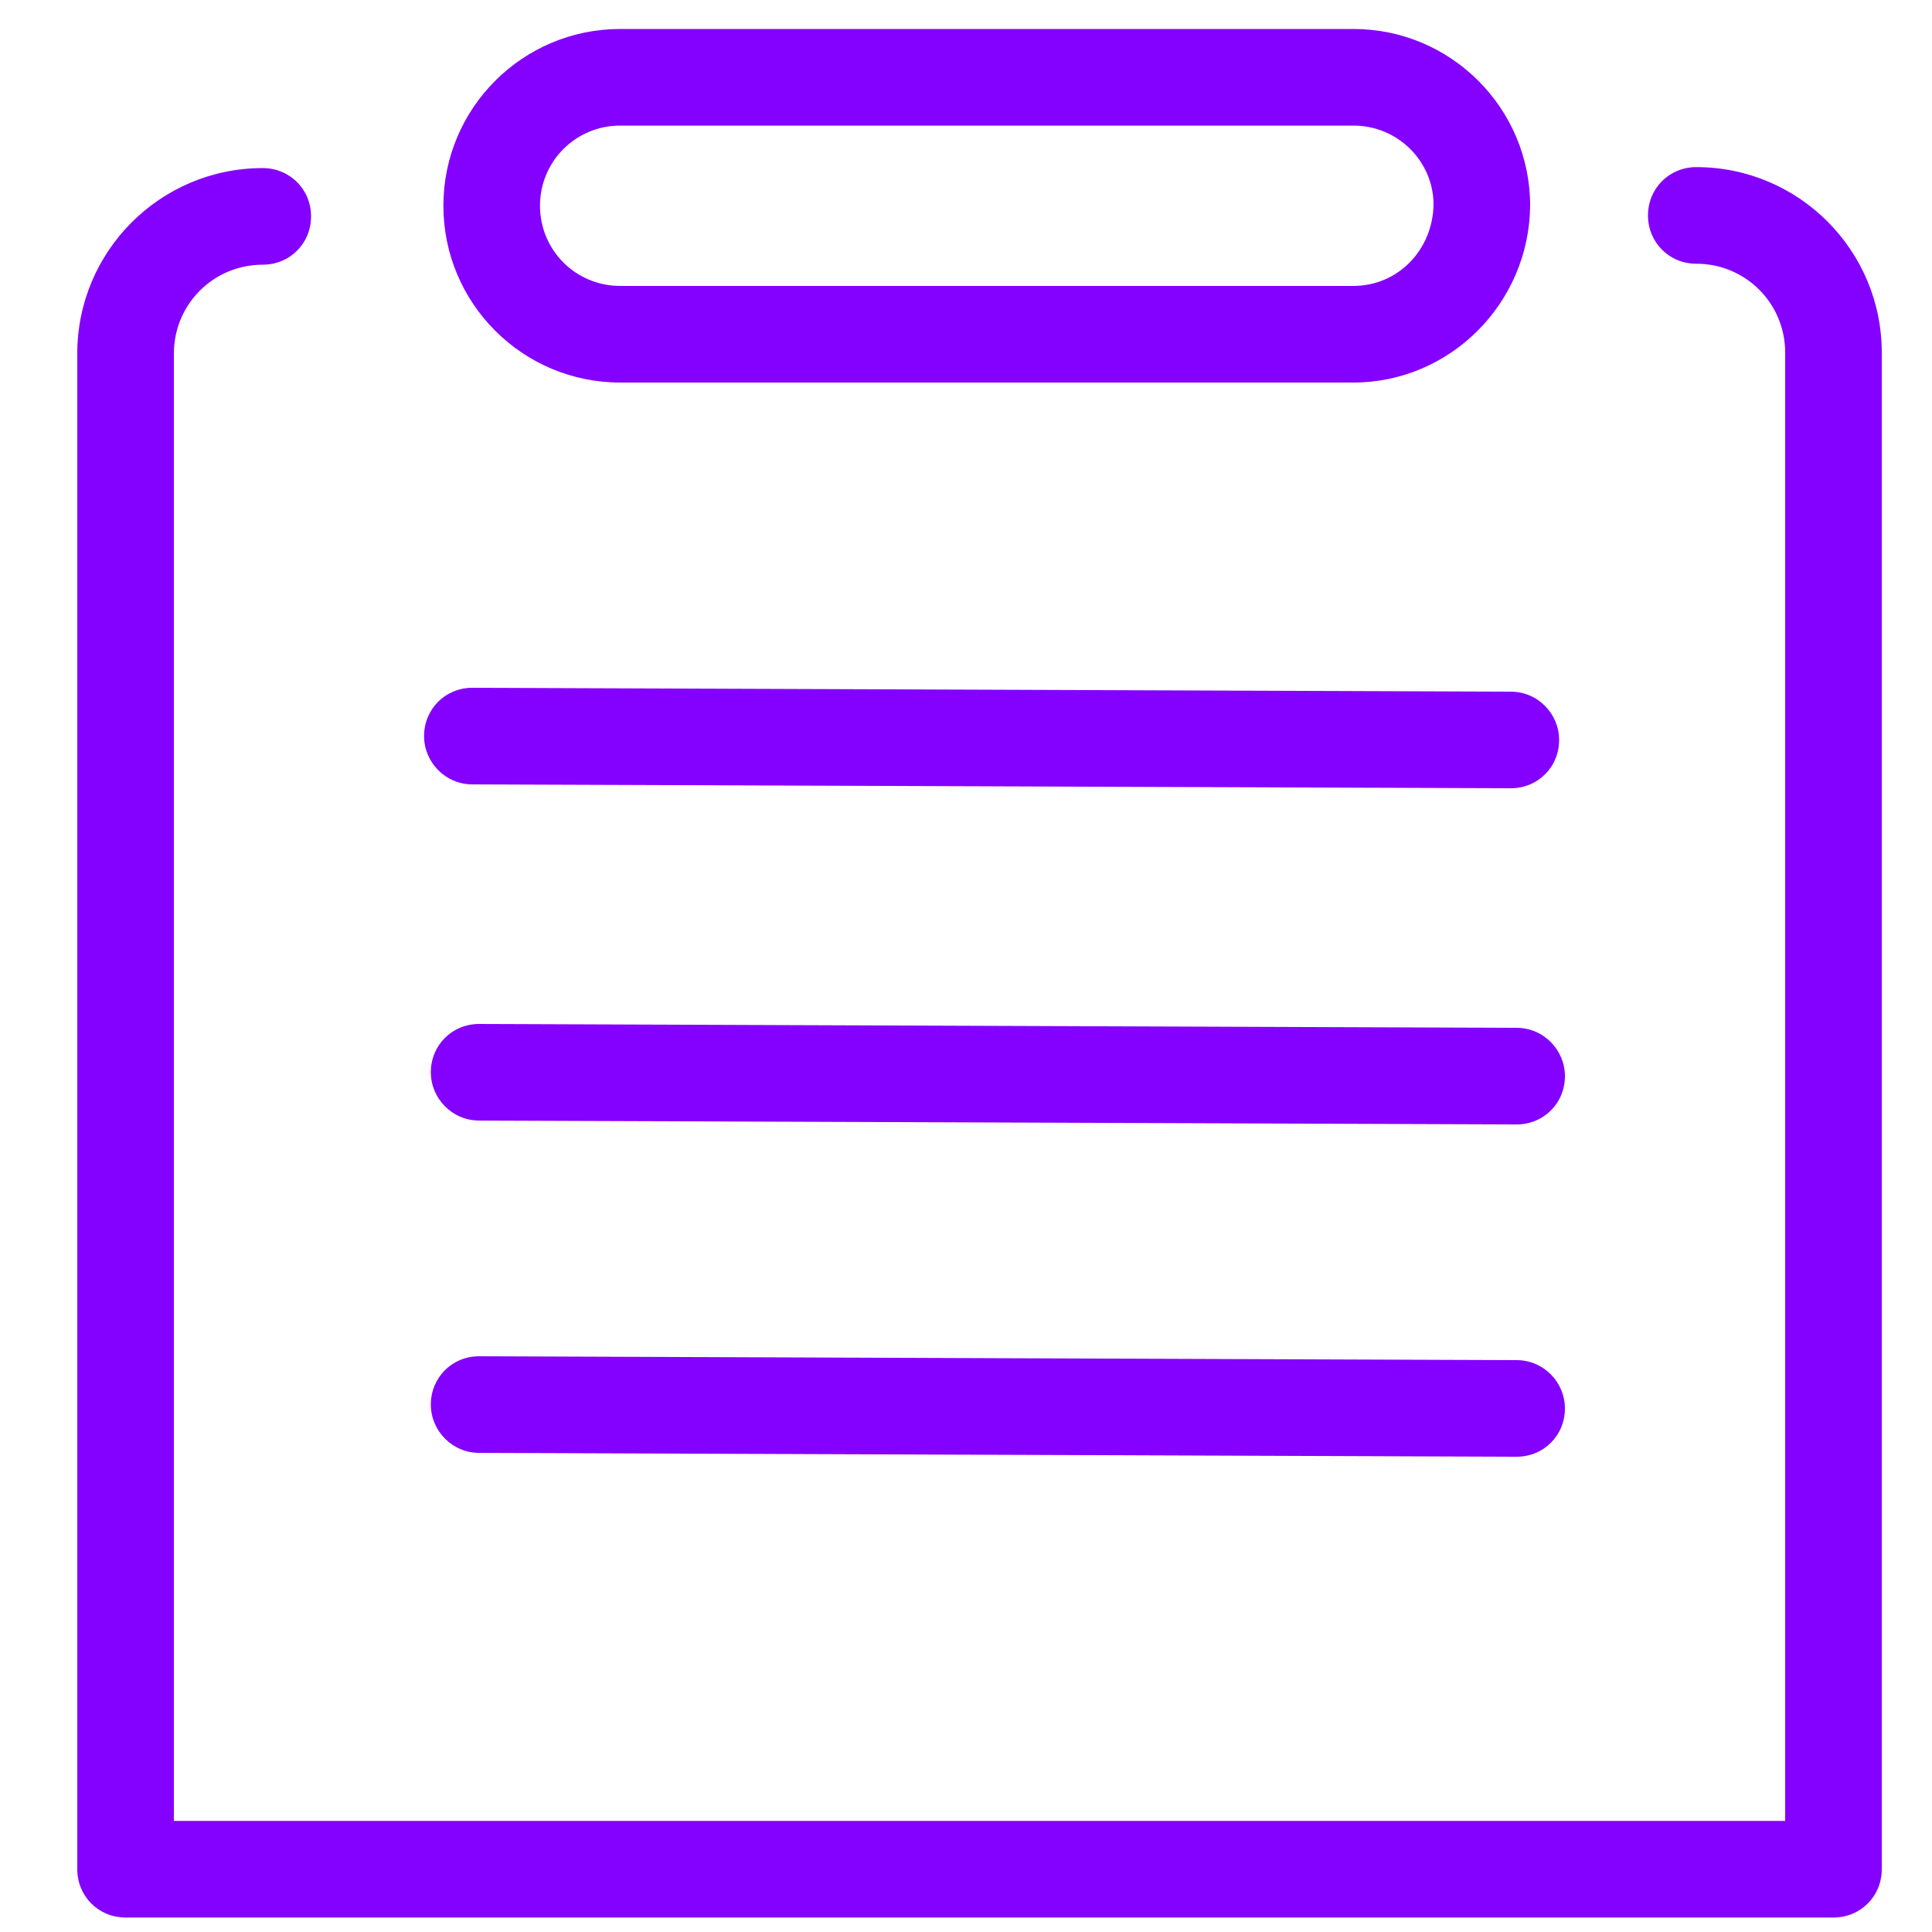 <svg t="1596406630271" class="icon" viewBox="0 0 1024 1024" version="1.1" xmlns="http://www.w3.org/2000/svg" p-id="9268" width="200" height="200"><path d="M971.776 1016.32H66.56c-14.336 0-25.6-11.264-25.6-25.6V187.392C40.96 133.12 84.992 89.088 139.264 89.088c14.336 0 25.6 11.264 25.6 25.6s-11.264 25.6-25.6 25.6c-26.112 0-47.104 20.992-47.104 47.104v777.728h854.016v-778.24c0-26.112-20.992-47.104-47.104-47.104-14.336 0-25.6-11.264-25.6-25.6s11.264-25.6 25.6-25.6c54.272 0 98.304 44.032 98.304 98.304v803.84c0 14.336-11.264 25.6-25.6 25.6z" p-id="9269" fill="#8400FF"></path><path d="M717.312 202.752H328.704c-51.712 0-93.696-41.984-93.696-93.696C235.008 57.344 276.992 15.36 328.704 15.36h388.608c51.712 0 93.696 41.984 93.696 93.696-0.512 51.712-42.496 93.696-93.696 93.696zM328.704 66.56c-23.552 0-42.496 18.944-42.496 42.496s18.944 42.496 42.496 42.496h388.608c23.552 0 41.984-18.944 42.496-43.008 0-23.04-18.944-41.984-42.496-41.984H328.704zM800.768 417.792l-550.4-2.048c-14.336 0-25.6-11.776-25.6-25.6 0-14.336 11.264-25.6 25.6-25.6l550.4 2.048c14.336 0 25.6 11.776 25.6 25.6 0 14.336-11.264 25.6-25.6 25.6zM803.84 595.968L253.952 593.92c-14.336 0-25.6-11.776-25.6-25.6 0-14.336 11.264-25.6 25.6-25.6l549.888 2.048c14.336 0 25.6 11.776 25.6 25.6 0 14.336-11.264 25.6-25.6 25.6zM803.84 772.096l-549.888-2.048c-14.336 0-25.6-11.776-25.6-25.6 0-14.336 11.264-25.6 25.6-25.6l549.888 2.048c14.336 0 25.6 11.776 25.6 25.6 0 14.336-11.264 25.6-25.6 25.6z" p-id="9270" fill="#8400FF"></path></svg>